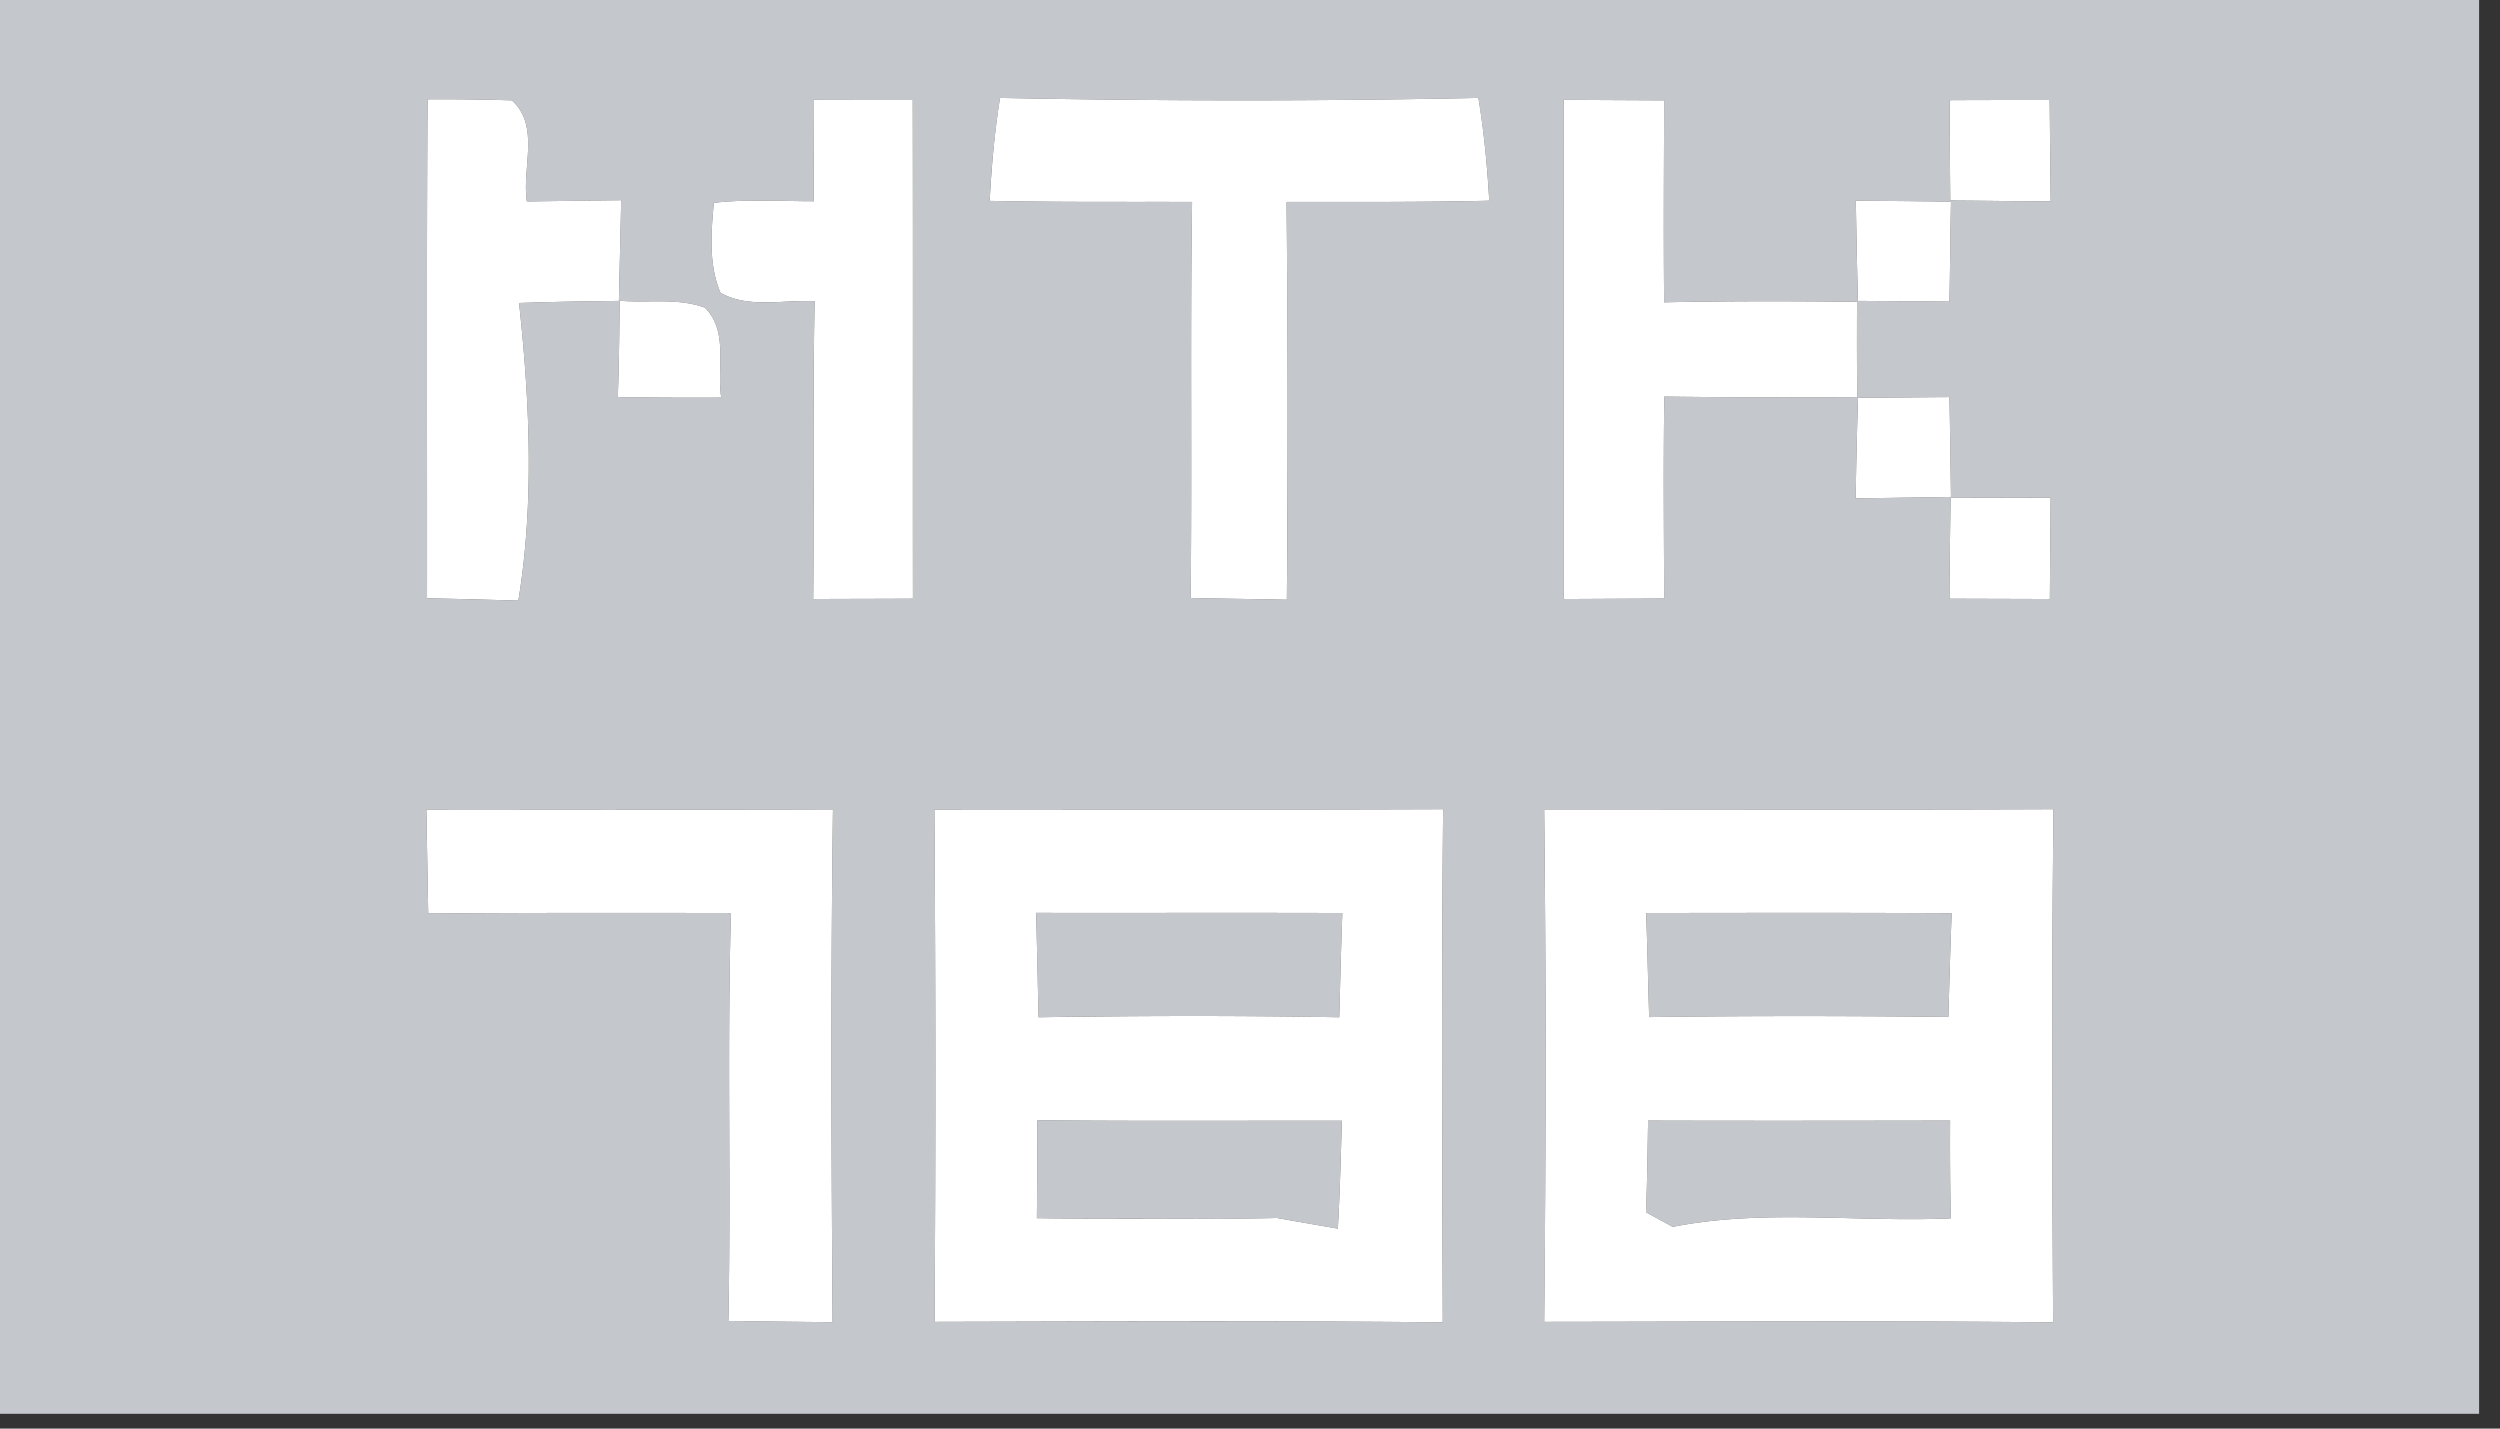 <svg xmlns="http://www.w3.org/2000/svg" width="84" height="48" viewBox="0 0 84 48"><rect x="0" y="0" width="84" height="48" fill="#333333" stroke="none"/><g fill="none" fill-rule="evenodd"><g fill="#C4C8CD"><path d="M0 0h83.298v47.504H0V0zm14.348 20.104c1.027.018 2.048.047 3.068.077.54-3.29.382-6.692.024-10 1.12-.04 2.235-.058 3.355-.07.024-1.126.053-2.258.076-3.384-1.055.012-2.111.03-3.167.04-.176-1.113.451-2.533-.505-3.395a76.069 76.069 0 0 0-2.833-.035c-.035 5.59-.012 11.178-.018 16.767zM27.33 3.354c0 1.138.012 2.27.012 3.408-1.12 0-2.241-.076-3.356.053-.094 1.003-.181 2.07.223 3.026.968.534 2.106.223 3.162.282-.064 3.33-.018 6.668-.047 10.005 1.115-.006 2.235-.006 3.35-.012-.006-5.583.006-11.172-.006-16.756-1.115 0-2.223 0-3.338-.005zm5.925 3.396c2.27.047 4.534.03 6.799.035-.065 4.434 0 8.874-.047 13.308 1.079.023 2.152.035 3.232.058a725.1 725.1 0 0 0-.012-13.366c2.27 0 4.54.012 6.81-.04a32.363 32.363 0 0 0-.363-3.455c-5.356.112-10.717.106-16.073 0a32.598 32.598 0 0 0-.346 3.46zm19.287-3.395c-.005 5.589.006 11.184 0 16.773l3.373-.018c-.006-2.264-.029-4.522.006-6.785 2.159.029 4.318.029 6.482.017a194.223 194.223 0 0 1-.006-3.202c-2.158-.023-4.323-.03-6.482.018-.023-2.264-.006-4.528 0-6.786l-3.373-.017zm12.964.011c.006 1.12.012 2.247.024 3.373 1.126.005 2.247.023 3.373.029l-.035-3.408c-1.12 0-2.241 0-3.362.006zm-3.08 6.745c1.027.006 2.048.012 3.075.023.023-1.12.029-2.24.052-3.36a572.374 572.374 0 0 0-3.197-.03c.018 1.12.041 2.247.07 3.367zm-41.607-.006a119.17 119.17 0 0 1-.059 3.237c1.156.018 2.317.024 3.473.018-.153-1.003.252-2.223-.546-3.02-.91-.34-1.918-.153-2.868-.235zm41.608 3.26a318.01 318.01 0 0 0-.077 3.379c1.068-.012 2.136-.03 3.203-.047-.017-1.12-.029-2.24-.052-3.355-1.027.006-2.048.018-3.074.024zm3.115 3.361c-.018 1.132-.036 2.258-.041 3.39 1.12.006 2.246.006 3.373.012.011-1.138.017-2.276.029-3.408-1.12 0-2.241.006-3.361.006zM14.325 27.201c.023 1.167.041 2.328.064 3.495 3.391-.03 6.782-.023 10.172-.018-.135 4.569.006 9.138-.088 13.706a585.1 585.1 0 0 0 3.502.041c-.04-5.741-.064-11.489.012-17.23-4.558.017-9.11 0-13.662.006zm17.07 0a1204.4 1204.4 0 0 1 .006 17.213c5.69-.012 11.386-.041 17.076.017-.017-5.747-.047-11.495.012-17.242-5.696.023-11.392.006-17.094.012zm20.49-.006a797.05 797.05 0 0 1 0 17.219c5.702-.006 11.404-.041 17.1.017-.035-5.747-.053-11.495.012-17.242-5.702.023-11.41.006-17.112.006z"/><path d="M34.815 30.673c3.426.005 6.858-.006 10.29.005-.048 1.167-.071 2.335-.106 3.502a305.259 305.259 0 0 0-10.102 0c-.03-1.167-.053-2.335-.082-3.507zm20.496.005c3.426-.005 6.846-.011 10.266.006-.047 1.161-.076 2.323-.112 3.484-3.35-.035-6.705-.041-10.054.006-.035-1.167-.059-2.329-.1-3.496zM34.856 37.64c3.408.035 6.822.012 10.23.017-.035 1.209-.064 2.417-.134 3.625-.51-.088-1.531-.264-2.042-.358-.48.012-1.443.024-1.924.03-2.053-.018-4.1.005-6.147-.024.011-1.097.017-2.193.017-3.29zm20.52.012c3.379.011 6.763.005 10.148 0-.006 1.096 0 2.193.023 3.284-3.114.14-6.276-.323-9.344.287l-.898-.492c.041-1.027.053-2.053.07-3.08z"/></g><path d="M14.348 20.104c.006-5.589-.017-11.178.018-16.767.944-.006 1.889.006 2.833.035.956.862.329 2.282.505 3.396 1.056-.012 2.112-.03 3.167-.041-.023 1.126-.052 2.258-.076 3.384-1.12.012-2.235.03-3.355.07.358 3.308.516 6.71-.024 10-1.02-.03-2.041-.06-3.068-.077zM27.33 3.355c1.115.005 2.223.005 3.338.005.012 5.584 0 11.173.006 16.756-1.115.006-2.235.006-3.35.012.03-3.337-.017-6.674.047-10.005-1.056-.06-2.194.252-3.162-.282-.404-.956-.317-2.023-.223-3.026 1.115-.13 2.235-.053 3.356-.053 0-1.138-.012-2.27-.012-3.407zm25.212 0l3.373.017c-.006 2.258-.023 4.522 0 6.786 2.16-.047 4.324-.041 6.482-.018-.006 1.067-.006 2.135.006 3.202-2.164.012-4.323.012-6.482-.017-.035 2.263-.012 4.521-.006 6.785l-3.373.018c.006-5.59-.005-11.184 0-16.773zm12.964.011c1.12-.006 2.241-.006 3.362-.006l.035 3.408c-1.126-.006-2.247-.024-3.373-.03-.012-1.125-.018-2.251-.024-3.372zm-3.079 6.744c-.03-1.12-.053-2.245-.07-3.366 1.061.006 2.129.018 3.196.03-.023 1.12-.029 2.24-.052 3.36a537.065 537.065 0 0 0-3.074-.023zm-41.608-.005c.95.082 1.959-.106 2.868.235.798.797.393 2.017.546 3.02-1.156.006-2.317 0-3.473-.018.035-1.079.053-2.158.059-3.237zm41.608 3.261c1.026-.006 2.047-.018 3.074-.024.023 1.115.035 2.235.052 3.355-1.067.017-2.135.035-3.203.047.018-1.126.047-2.252.077-3.378zm3.115 3.36c1.12 0 2.24-.006 3.36-.006-.01 1.132-.017 2.27-.028 3.408-1.127-.006-2.253-.006-3.373-.012.005-1.132.023-2.258.04-3.39zM14.325 27.2c4.552-.005 9.104.012 13.662-.005-.076 5.741-.053 11.489-.012 17.23a682.768 682.768 0 0 1-3.502-.04c.094-4.57-.047-9.138.088-13.707-3.39-.005-6.78-.011-10.172.018-.023-1.167-.04-2.328-.064-3.495zm17.07 0c5.702-.005 11.398.012 17.094-.011-.059 5.747-.03 11.495-.012 17.242-5.69-.058-11.386-.03-17.076-.017a1204.4 1204.4 0 0 0-.006-17.213zm3.42 3.473c.03 1.172.053 2.34.082 3.507 3.367-.053 6.734-.059 10.102 0 .035-1.167.058-2.335.105-3.502-3.431-.011-6.863 0-10.289-.005zm.041 6.967c0 1.097-.006 2.193-.017 3.29 2.047.03 4.094.006 6.147.023.481-.005 1.443-.017 1.924-.029.51.094 1.531.27 2.042.358.07-1.208.1-2.416.135-3.625-3.409-.005-6.823.018-10.23-.017zm17.029-10.445c5.702 0 11.41.017 17.112-.006-.065 5.747-.047 11.495-.012 17.242-5.696-.058-11.398-.023-17.1-.017.059-5.742.065-11.478 0-17.22zm3.426 3.483c.041 1.167.065 2.329.1 3.496 3.35-.047 6.705-.041 10.054-.006.036-1.161.065-2.323.112-3.484-3.42-.017-6.84-.011-10.266-.006zm.065 6.974c-.018 1.026-.03 2.052-.07 3.079.222.123.674.369.897.492 3.068-.61 6.23-.146 9.344-.287-.023-1.091-.029-2.188-.023-3.284-3.385.005-6.77.011-10.148 0zM33.255 6.75c.058-1.155.164-2.316.346-3.46 5.356.106 10.717.112 16.073 0 .188 1.144.299 2.293.364 3.454-2.27.053-4.54.041-6.81.041a725.1 725.1 0 0 1 .01 13.366c-1.079-.023-2.152-.035-3.231-.058.047-4.434-.018-8.874.047-13.308-2.265-.005-4.53.012-6.8-.035z" fill="#FFF"/></g></svg>